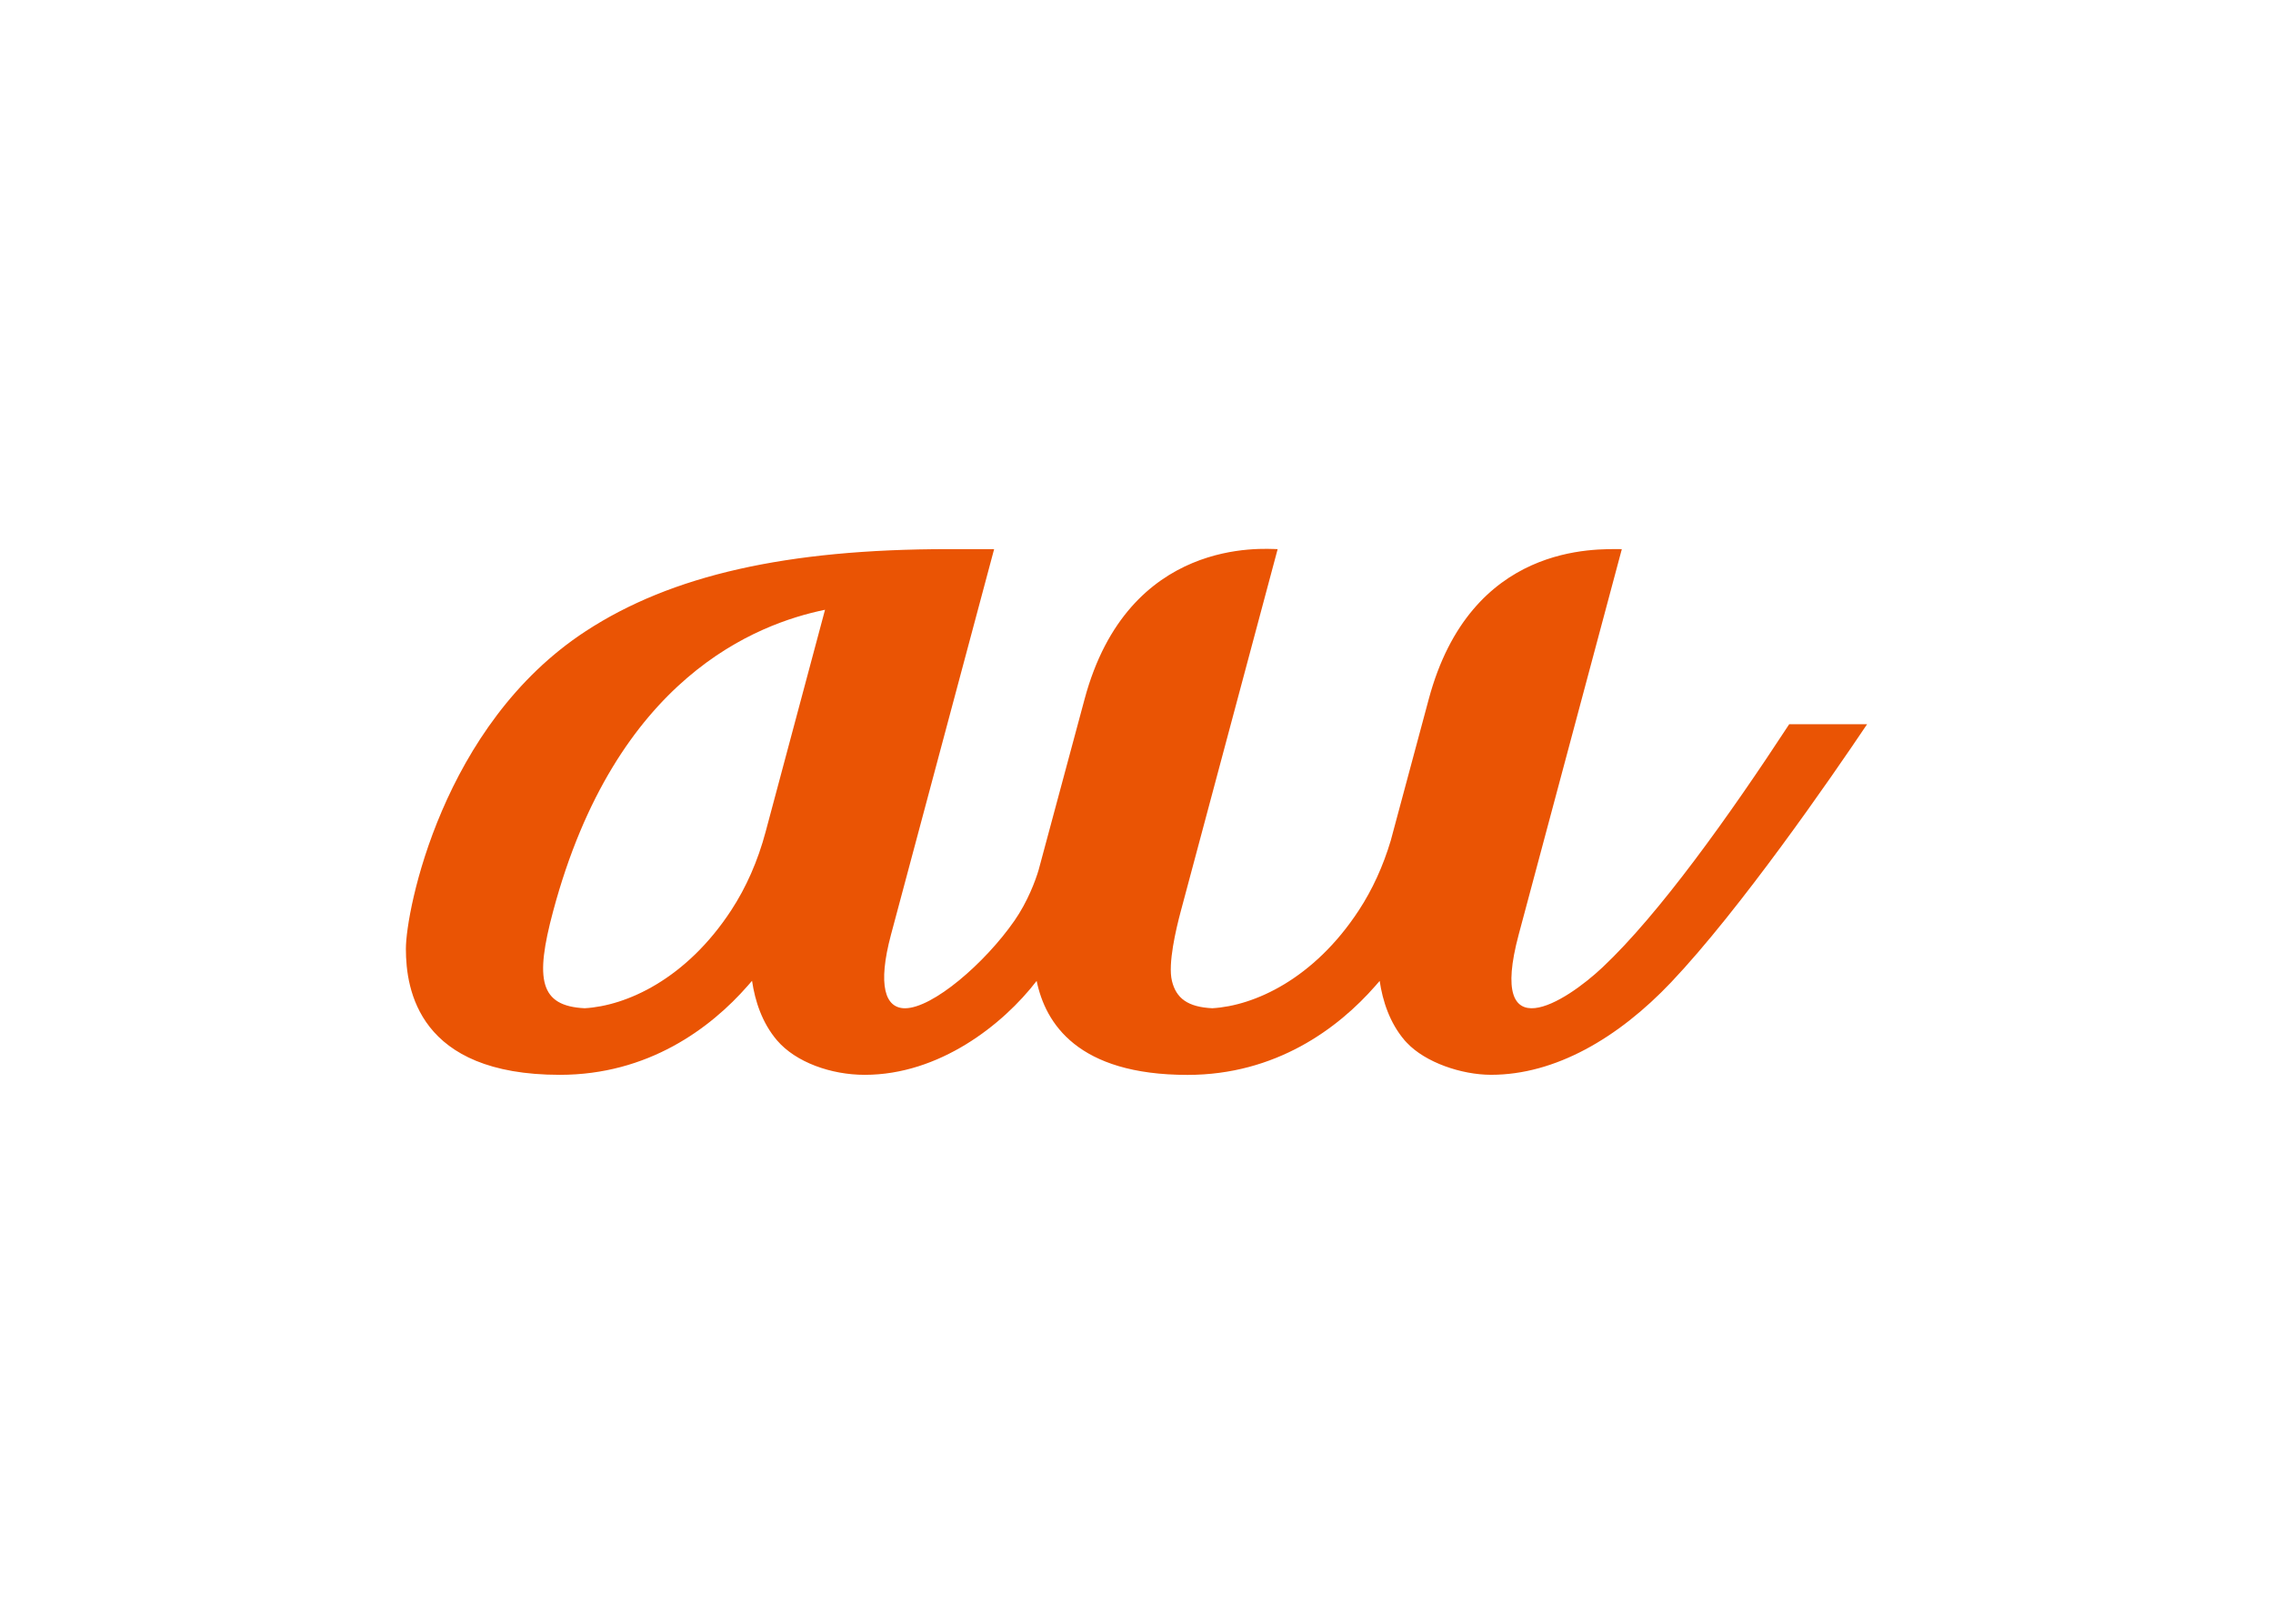 <svg clip-rule="evenodd" fill-rule="evenodd" stroke-linejoin="round" stroke-miterlimit="2" viewBox="0 0 560 400" xmlns="http://www.w3.org/2000/svg"><path d="m339.924 241.632v.004zm-151.306-36.692c-1.905 7.13-4.755 13.624-8.468 19.301-11.119 16.998-25.845 23.548-36.105 24.134-11.106-.54-12.272-7.096-7.788-23.83 15.467-57.828 50.322-70.898 67.005-74.333zm252.192-26.535c-14.896 22.764-32.029 46.742-45.977 59.878-9.137 8.618-28.406 20.868-20.678-8.031 2.212-8.266 25.414-94.975 25.414-94.975-6.228 0-37.212-1.676-47.571 36.962 0 0-6.582 24.534-9.371 34.877-1.883 6.276-4.508 12.032-7.844 17.125-11.117 16.998-25.845 23.548-36.104 24.134h-.005c-6.02-.291-8.906-2.427-9.946-6.752-1.03-4.2 1.031-12.834 2.153-17.038l23.895-89.308c-3.329-.047-36.817-3.126-47.569 36.962l-11.324 42.086c-.756 2.562-2.685 7.782-5.939 12.464-7.257 10.454-20.153 21.593-26.989 21.593-4.868 0-6.797-5.582-3.441-18.13l25.411-94.975h-11.27c-39.852 0-68.246 6.424-89.343 20.208-35.384 23.099-44.312 68.842-44.312 78.25 0 10.042 3.091 31.044 37.924 31.044 21.74 0 37.086-11.422 46.302-21.95.353-.406.706-.814 1.054-1.217.73 4.956 2.46 10.357 6.173 14.697 4.594 5.362 13.275 8.47 21.595 8.47 18.345 0 34.015-12.303 42.35-23.138l.009.035c2.158 10.379 10.035 23.118 37.163 23.118 21.738 0 37.084-11.419 46.298-21.952.351-.401.704-.798 1.041-1.201.734 4.944 2.462 10.334 6.172 14.668l.397.426.113.121c4.576 4.889 13.515 7.916 20.775 7.916 15.759 0 31.283-9.014 44.36-22.803 16.97-17.905 39.275-50.165 48.274-63.564" fill="#ea5404" fill-rule="nonzero"/></svg>